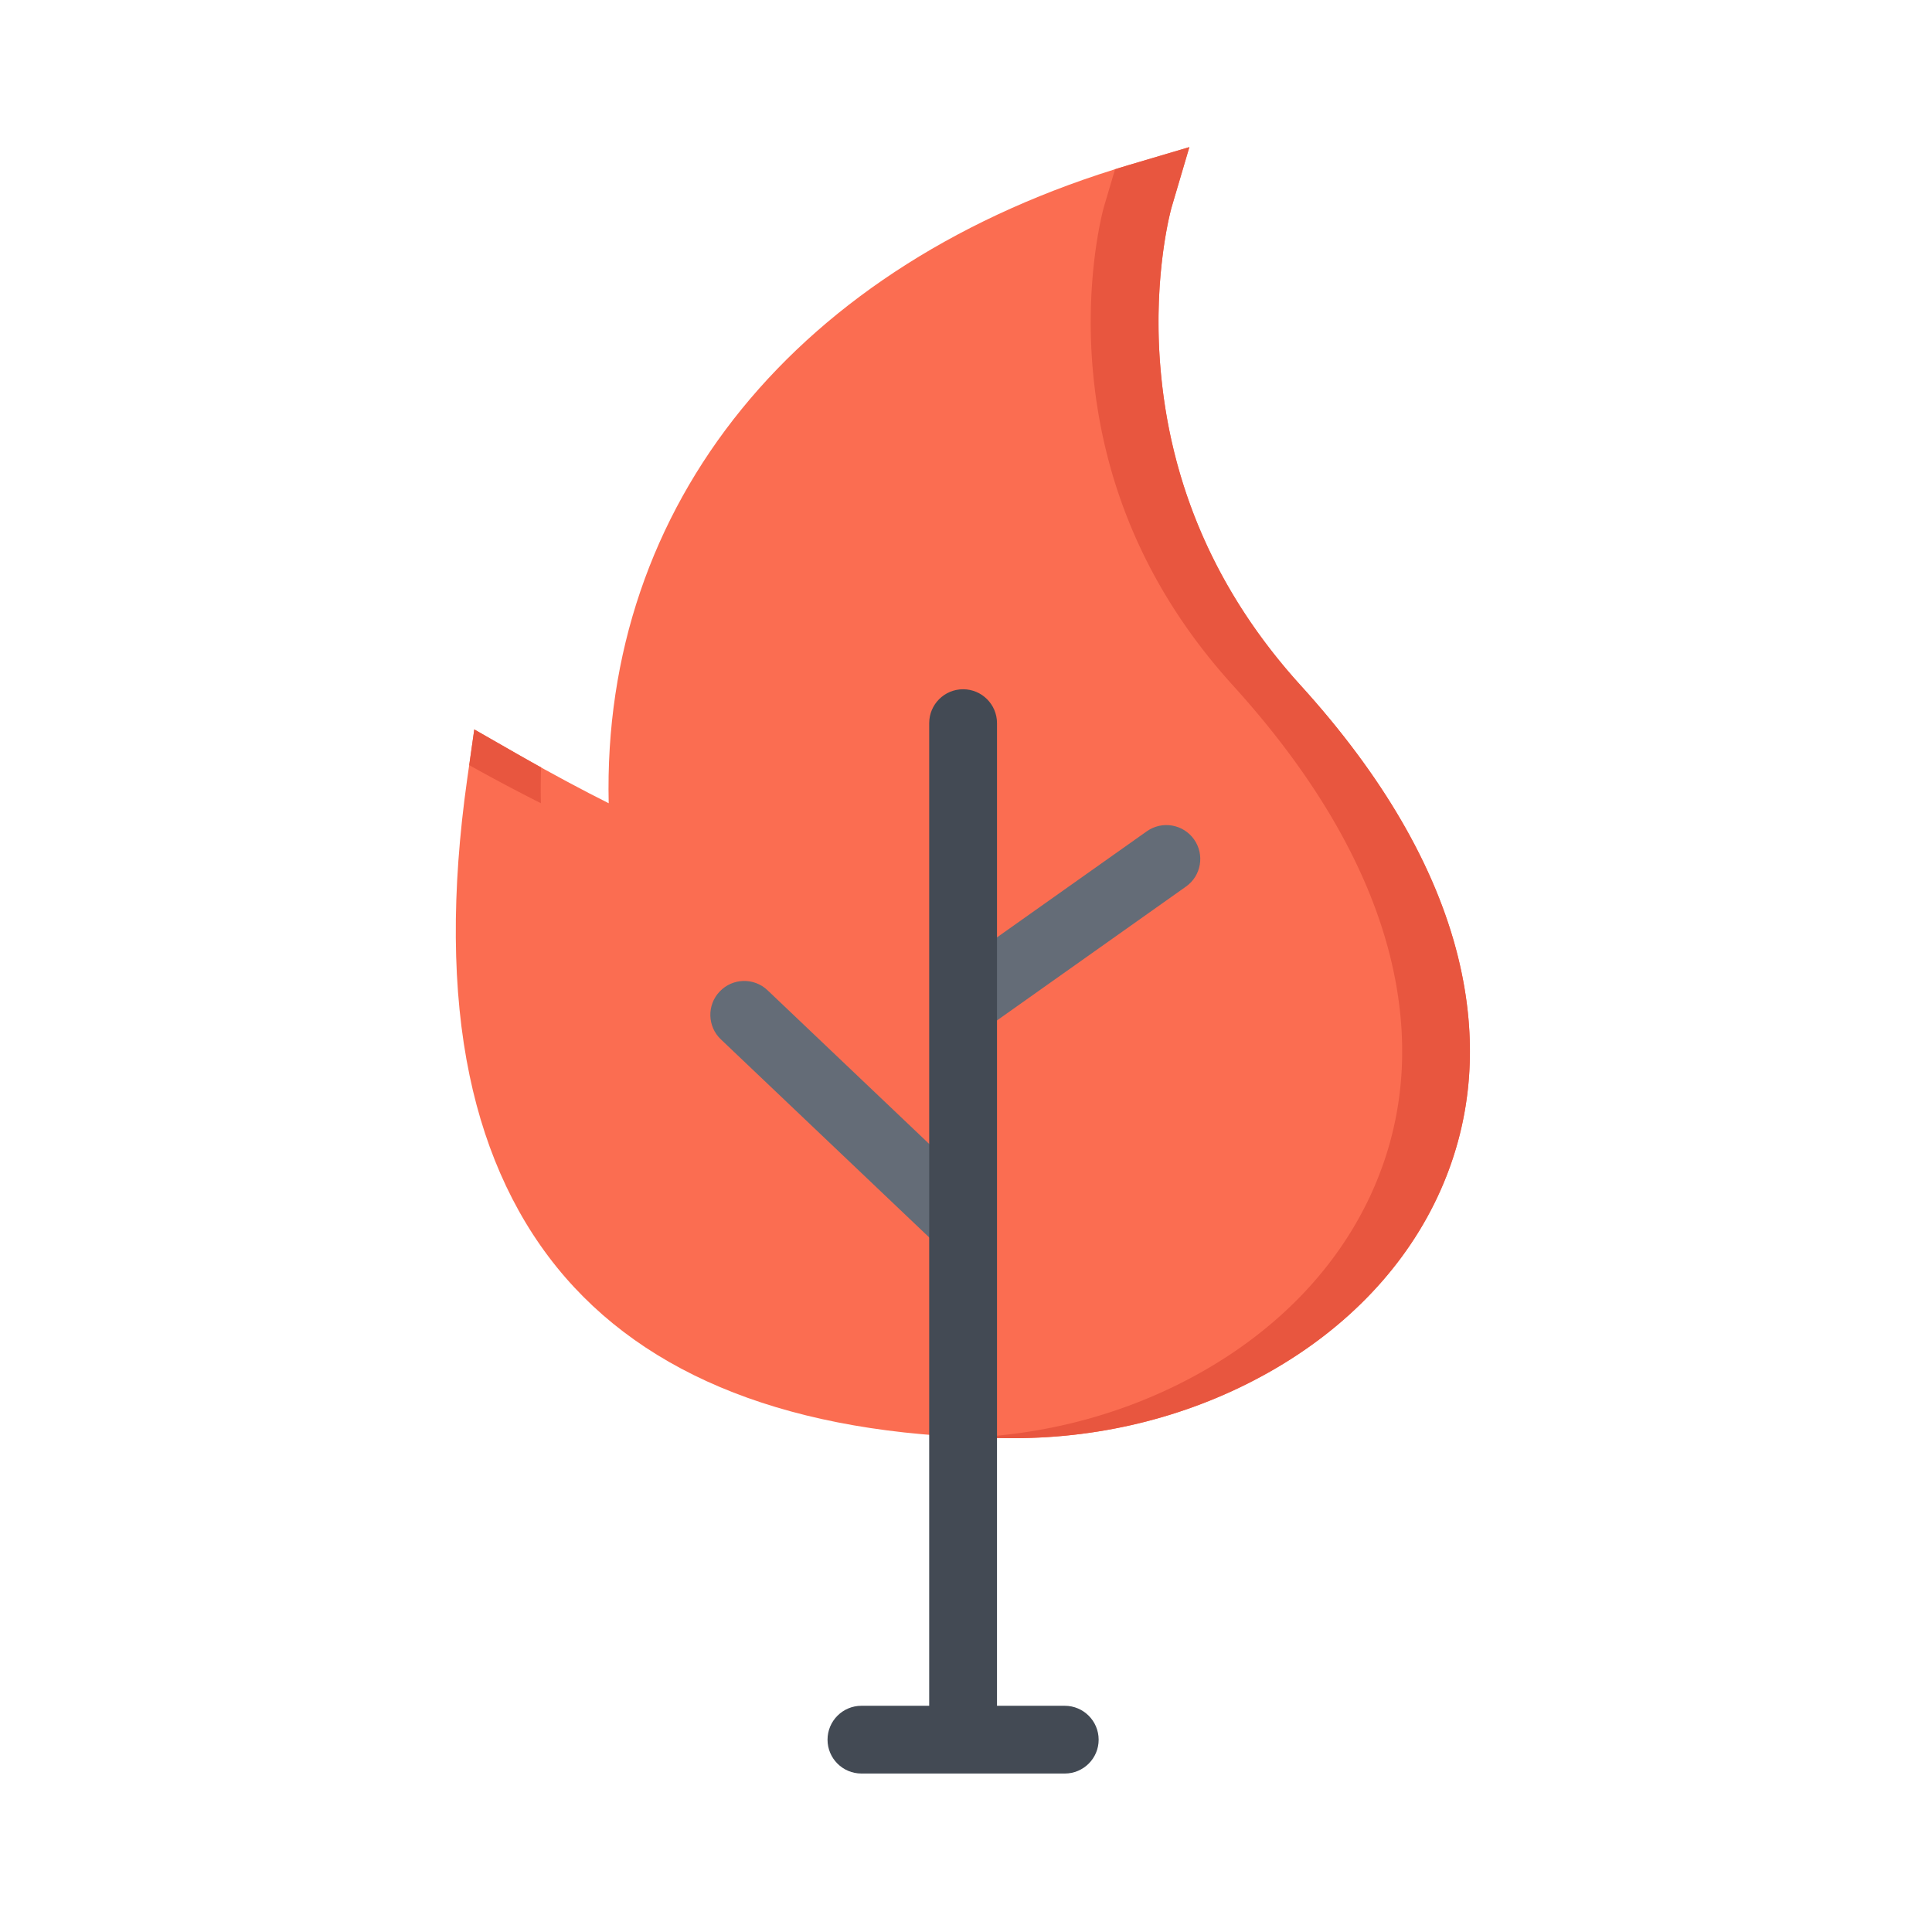 <?xml version="1.0" standalone="no"?><!DOCTYPE svg PUBLIC "-//W3C//DTD SVG 1.1//EN" "http://www.w3.org/Graphics/SVG/1.1/DTD/svg11.dtd"><svg t="1647162318952" class="icon" viewBox="0 0 1024 1024" version="1.1" xmlns="http://www.w3.org/2000/svg" p-id="664" xmlns:xlink="http://www.w3.org/1999/xlink" width="256" height="256"><defs><style type="text/css"></style></defs><path d="M772.69 506.83c-11.81-47.38-39.83-95.68-83.32-143.56-44.54-49.06-69.61-106.47-74.5-170.6-3.71-48.35 6.05-82.71 6.16-83l9.36-31.7-31.7 9.39c-176.44 52.19-279.78 180.23-276.07 338.37-12.55-6.29-28.96-14.94-48.27-25.97l-22.97-13.15-3.74 26.2c-8.47 59.75-8.08 112.65 1.24 157.21 8.84 42.41 25.91 78.4 50.75 107.02 49.06 56.53 129.06 85.21 237.71 85.21 47.85 0 94.5-12.02 134.9-34.75 42.22-23.75 73.82-57.22 91.34-96.78 16.98-38.34 20.03-80.01 9.11-123.89z" fill="#FB6D51" p-id="665"></path><path d="M286.68 425.72c-0.13-6.37-0.11-12.71 0.11-18.97-4-2.21-8.15-4.55-12.44-7l-22.97-13.15-2.68 18.94a996.579 996.579 0 0 0 37.98 20.18zM772.69 506.83c-11.81-47.38-39.83-95.68-83.32-143.56-44.54-49.06-69.61-106.47-74.5-170.6-3.71-48.35 6.05-82.71 6.16-83l9.36-31.7-31.7 9.39c-2.58 0.77-5.13 1.55-7.68 2.34l-5.92 19.97c-0.08 0.29-9.84 34.65-6.16 83 4.92 64.14 29.99 121.54 74.53 170.6 43.48 47.88 71.5 96.18 83.32 143.56 10.92 43.88 7.86 85.55-9.1 123.88-17.55 39.57-49.12 73.03-91.34 96.78-36.25 20.39-77.55 32.15-120.2 34.36 6.94 0.26 14.02 0.4 21.2 0.4 47.85 0 94.5-12.02 134.9-34.75 42.22-23.75 73.82-57.22 91.34-96.78 16.98-38.34 20.03-80.01 9.11-123.89z" fill="#E8563F" p-id="666"></path><path d="M406.83 524.87c-7.18-6.84-18.55-6.55-25.39 0.66-6.84 7.18-6.55 18.54 0.66 25.38l113.65 108.05 24.75-26.02-113.67-108.07zM632.87 444.9c-5.74-8.1-16.94-10.02-25.05-4.29l-106.75 75.58 20.76 29.33 106.75-75.61c8.1-5.7 10.02-16.91 4.29-25.01z" fill="#646C77" p-id="667"></path><path d="M564.34 904.1h-35.91V383.29c0-9.92-8.05-17.97-17.97-17.97-9.92 0-17.97 8.05-17.97 17.97V904.1h-35.91c-9.92 0-17.97 8.05-17.97 17.97 0 9.92 8.05 17.94 17.97 17.94H564.34c9.92 0 17.97-8.03 17.97-17.94-0.01-9.92-8.06-17.97-17.97-17.97z" fill="#434A54" p-id="668"></path></svg>